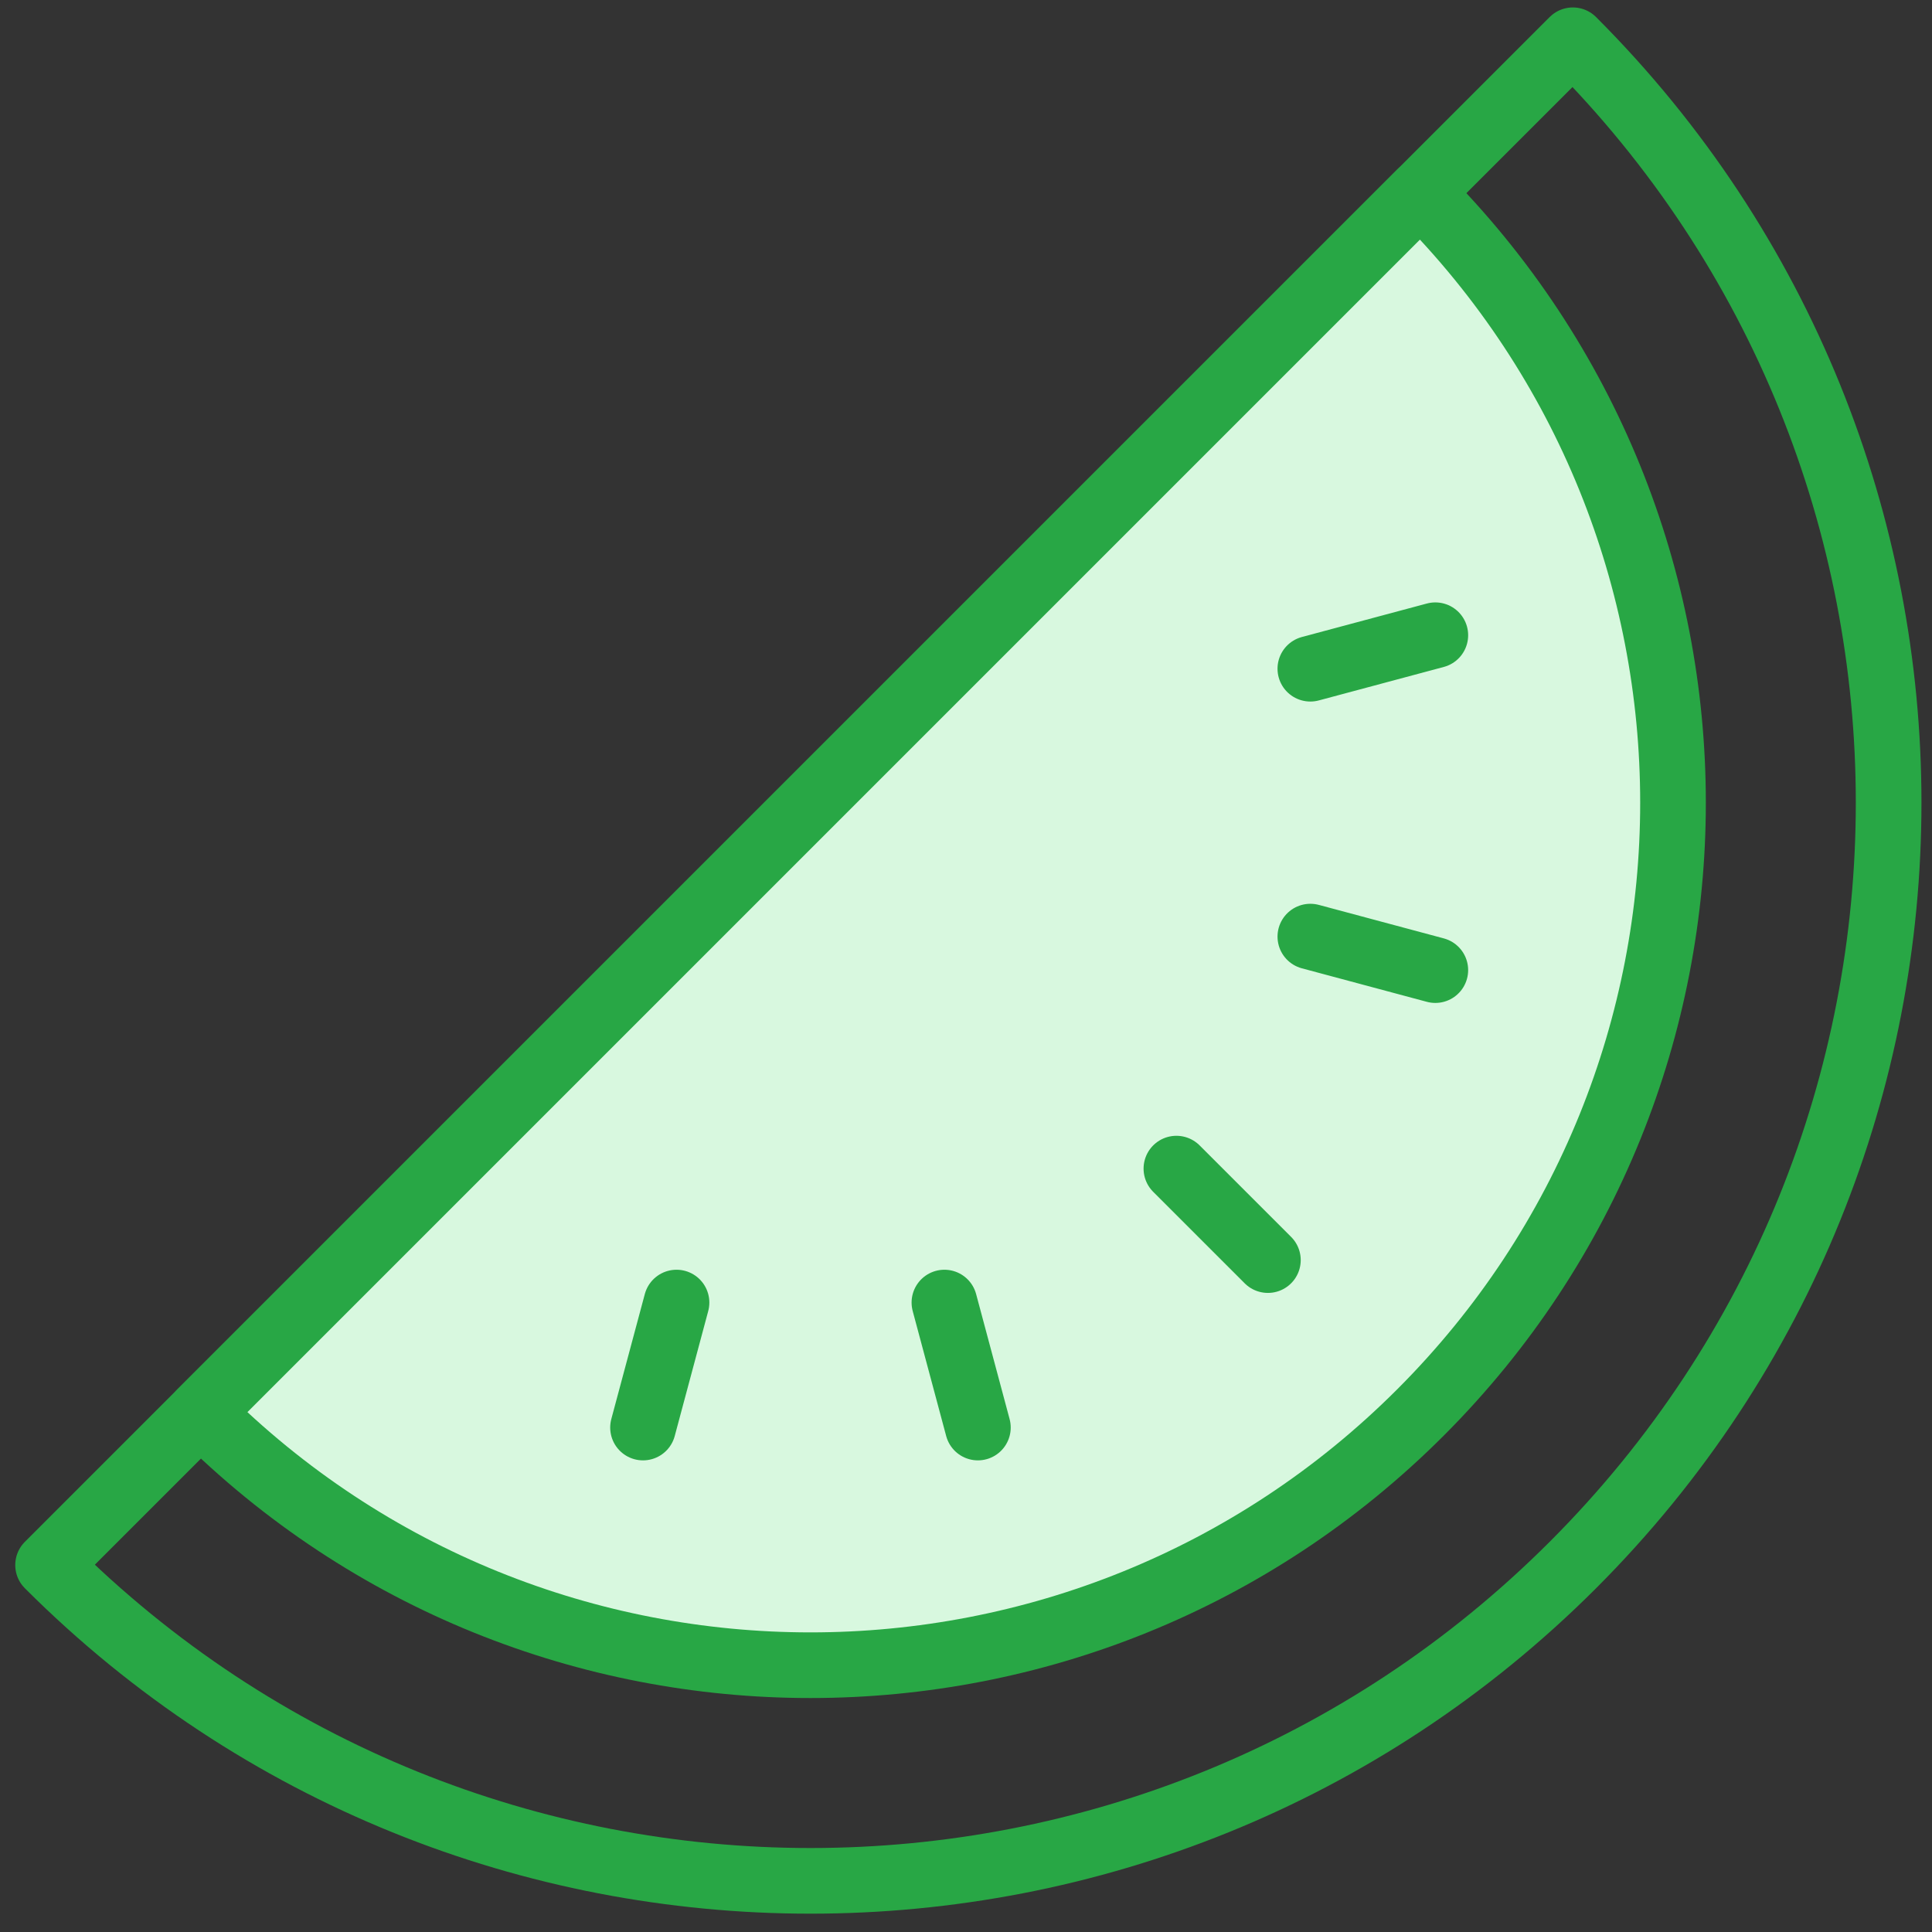 <?xml version="1.0" encoding="UTF-8"?>
<svg width="103px" height="103px" viewBox="0 0 103 103" version="1.1" xmlns="http://www.w3.org/2000/svg" xmlns:xlink="http://www.w3.org/1999/xlink">
    <rect x="0" y="0" width="103" height="103" fill="#333333" stroke="none"/>
    <!-- Generator: Sketch 46.2 (44496) - http://www.bohemiancoding.com/sketch -->
    <title>food-34</title>
    <desc>Created with Sketch.</desc>
    <defs></defs>
    <g id="ALL" stroke="none" stroke-width="1" fill="none" fill-rule="evenodd" stroke-linecap="round" stroke-linejoin="round">
        <g id="Primary" transform="translate(-3698, -14159)" stroke="#28A745" stroke-width="3.5">
            <g id="Group-15" transform="translate(200, 200)">
                <g id="food-34" transform="translate(3500, 13961)">
                    <path d="M81.853,0.147 C104.3,22.595 104.3,58.99 81.853,81.437 C59.405,103.885 23.01,103.885 0.563,81.437 L81.853,0.147 L81.853,0.147 Z" id="Layer-1"></path>
                    <path d="M73.724,8.276 C91.682,26.234 91.682,55.35 73.724,73.308 C55.766,91.266 26.65,91.266 8.692,73.308 L73.724,8.276 L73.724,8.276 Z" id="Layer-2" fill="#D8F8DF"></path>
                    <path d="M74.521,31.866 L67.858,33.651" id="Layer-3"></path>
                    <path d="M74.521,49.719 L67.858,47.933" id="Layer-4"></path>
                    <path d="M65.595,65.179 L60.717,60.302" id="Layer-5"></path>
                    <path d="M50.134,74.106 L48.349,67.443" id="Layer-6"></path>
                    <path d="M32.281,74.106 L34.067,67.443" id="Layer-7"></path>
                </g>
            </g>
        </g>
    </g>
</svg>